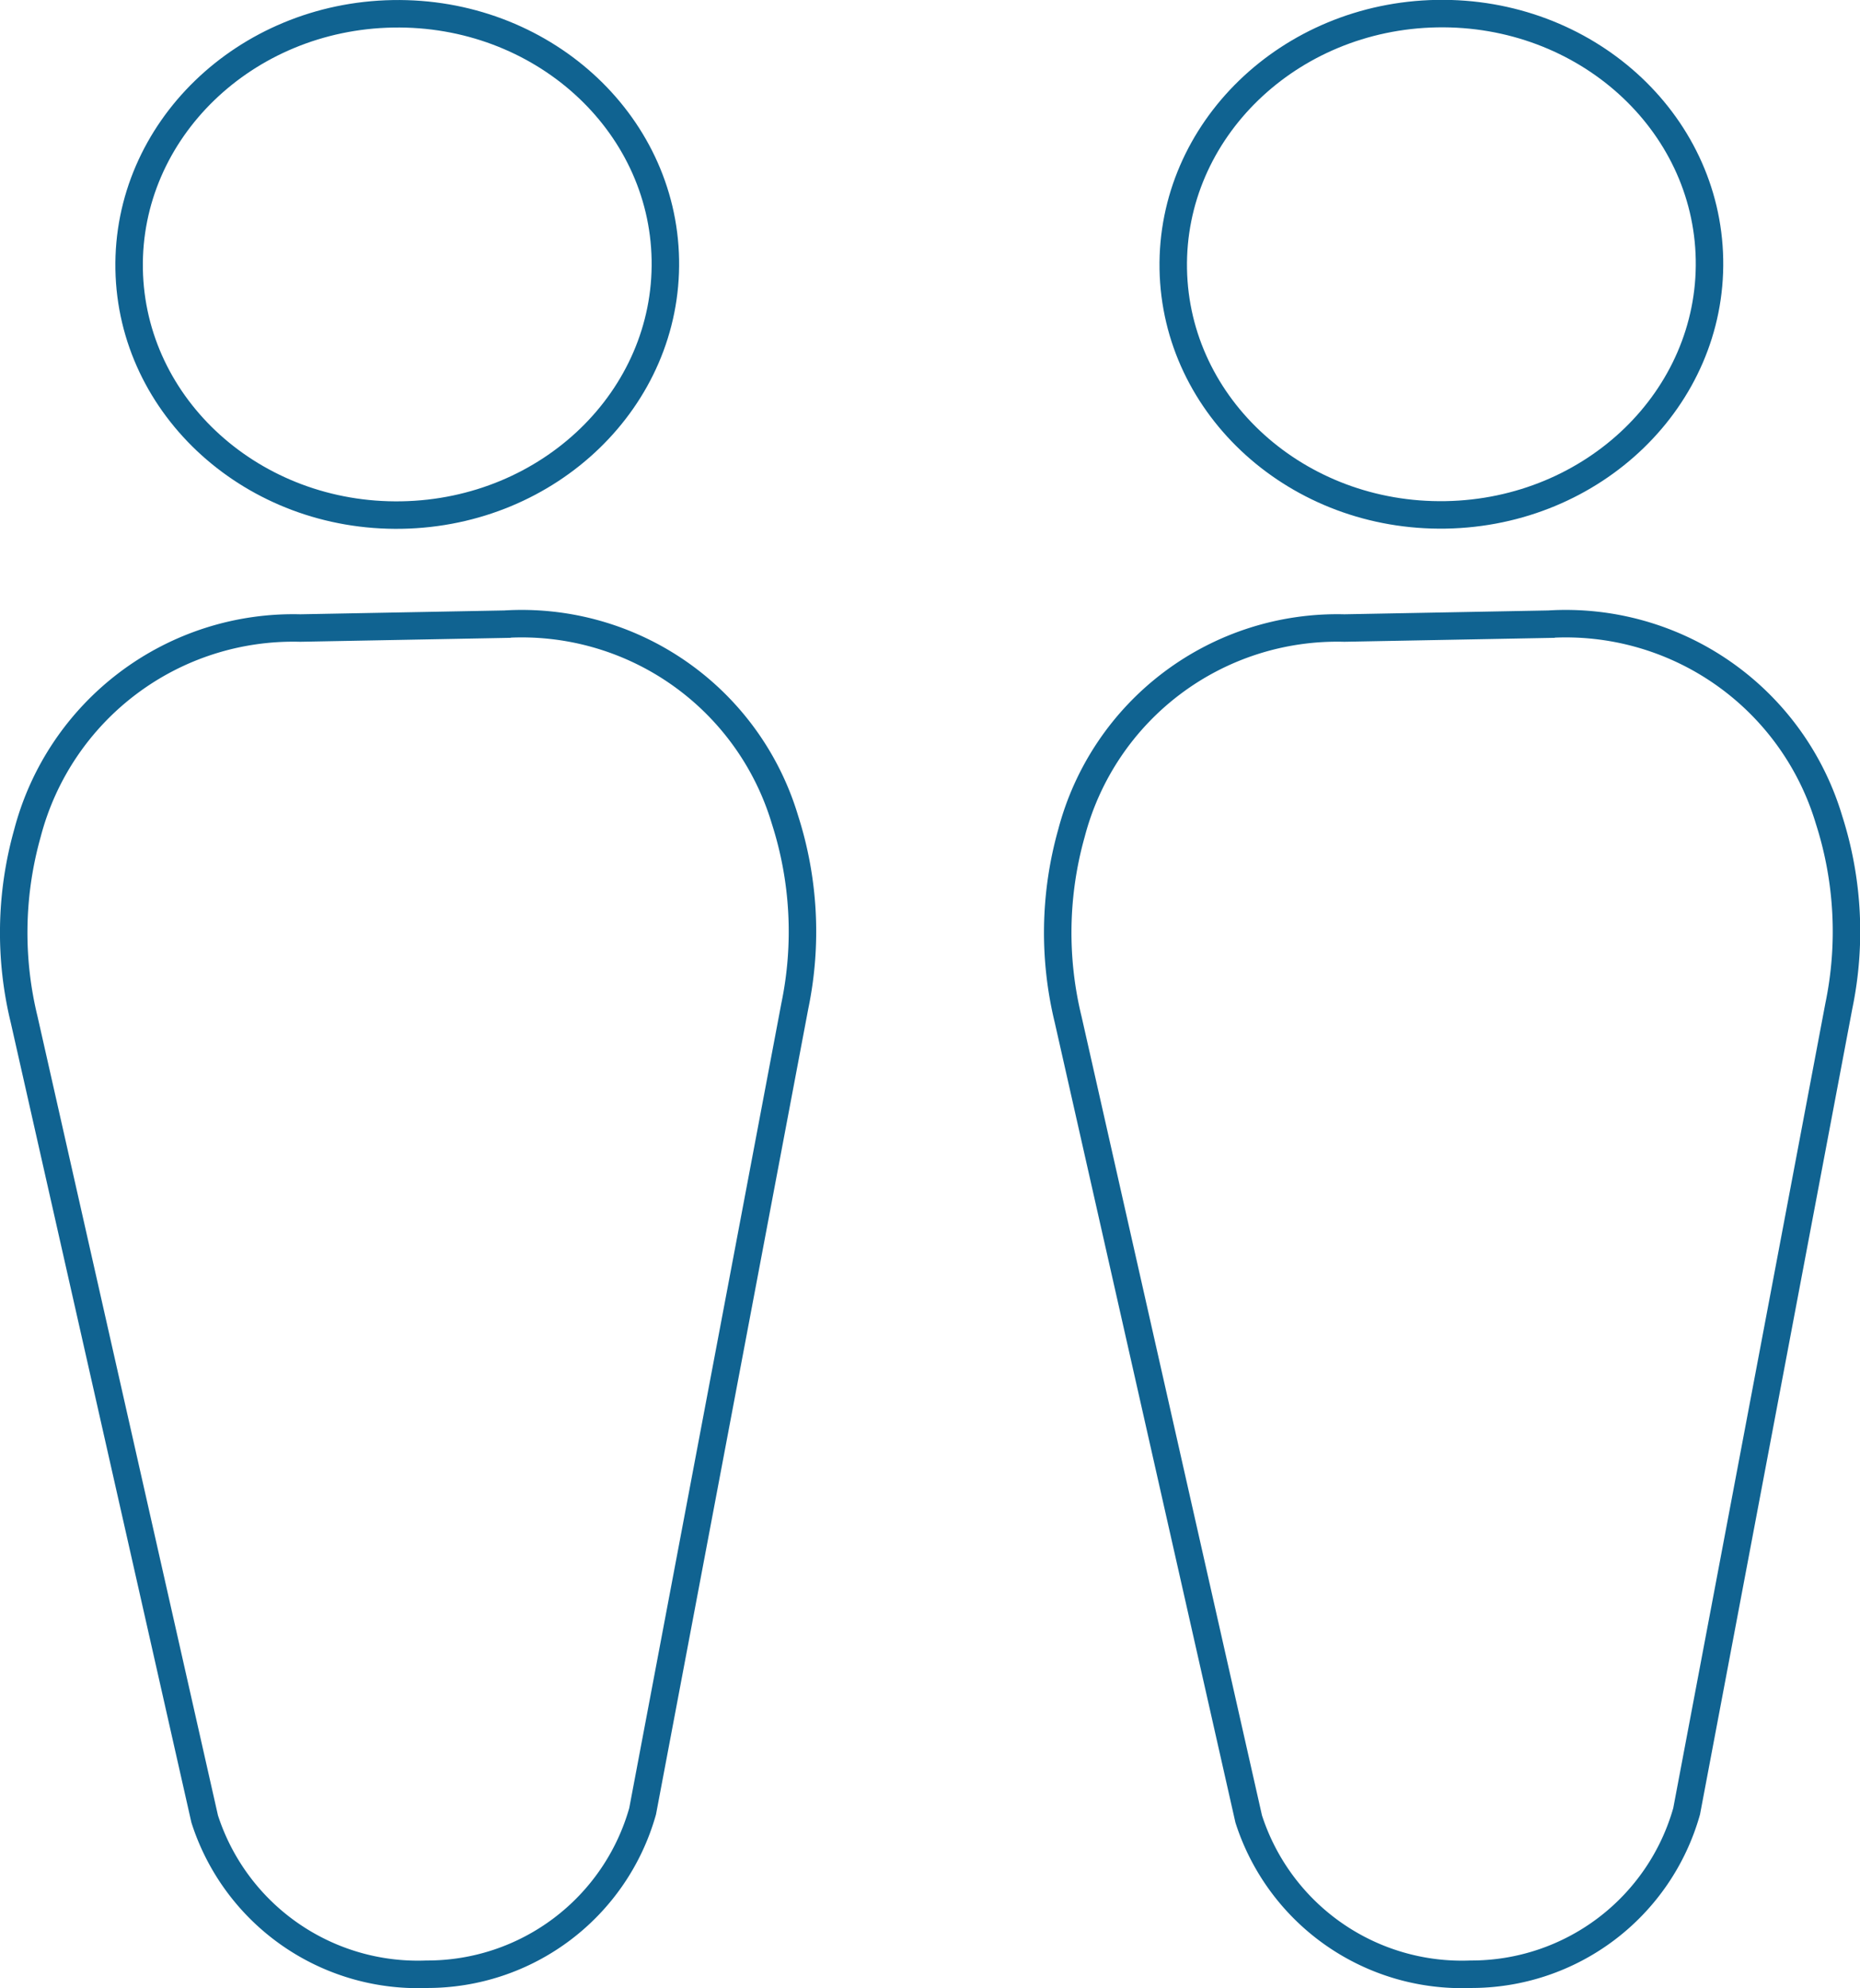 <svg xmlns="http://www.w3.org/2000/svg" viewBox="0 0 67.7 72.33"><defs><style>.cls-1{fill:none;stroke:#106391;stroke-miterlimit:10;}</style></defs><title>Asset 11</title><g id="Layer_2" data-name="Layer 2"><g id="Layer_1-2" data-name="Layer 1"><ellipse class="cls-1" cx="14.46" cy="9.62" rx="9.76" ry="9.12" transform="translate(-0.17 0.26) rotate(-1.02)"/><path class="cls-1" d="M15.53,71.83h0a8.15,8.15,0,0,1-8.08-5.65L.88,37.1A13.35,13.35,0,0,1,1,30.31a10,10,0,0,1,9.93-7.46l7.45-.14a10,10,0,0,1,10.19,7.11,13.32,13.32,0,0,1,.36,6.78L23.39,65.9A8.14,8.14,0,0,1,15.53,71.83Z"/><ellipse class="cls-1" cx="52.46" cy="9.62" rx="9.76" ry="9.12" transform="translate(-0.16 0.93) rotate(-1.02)"/><path class="cls-1" d="M53.53,71.83h0a8.15,8.15,0,0,1-8.08-5.65L38.88,37.1A13.35,13.35,0,0,1,39,30.31a10,10,0,0,1,9.93-7.46l7.45-.14a10,10,0,0,1,10.19,7.11,13.32,13.32,0,0,1,.36,6.78L61.39,65.9A8.14,8.14,0,0,1,53.53,71.83Z"/></g></g></svg>